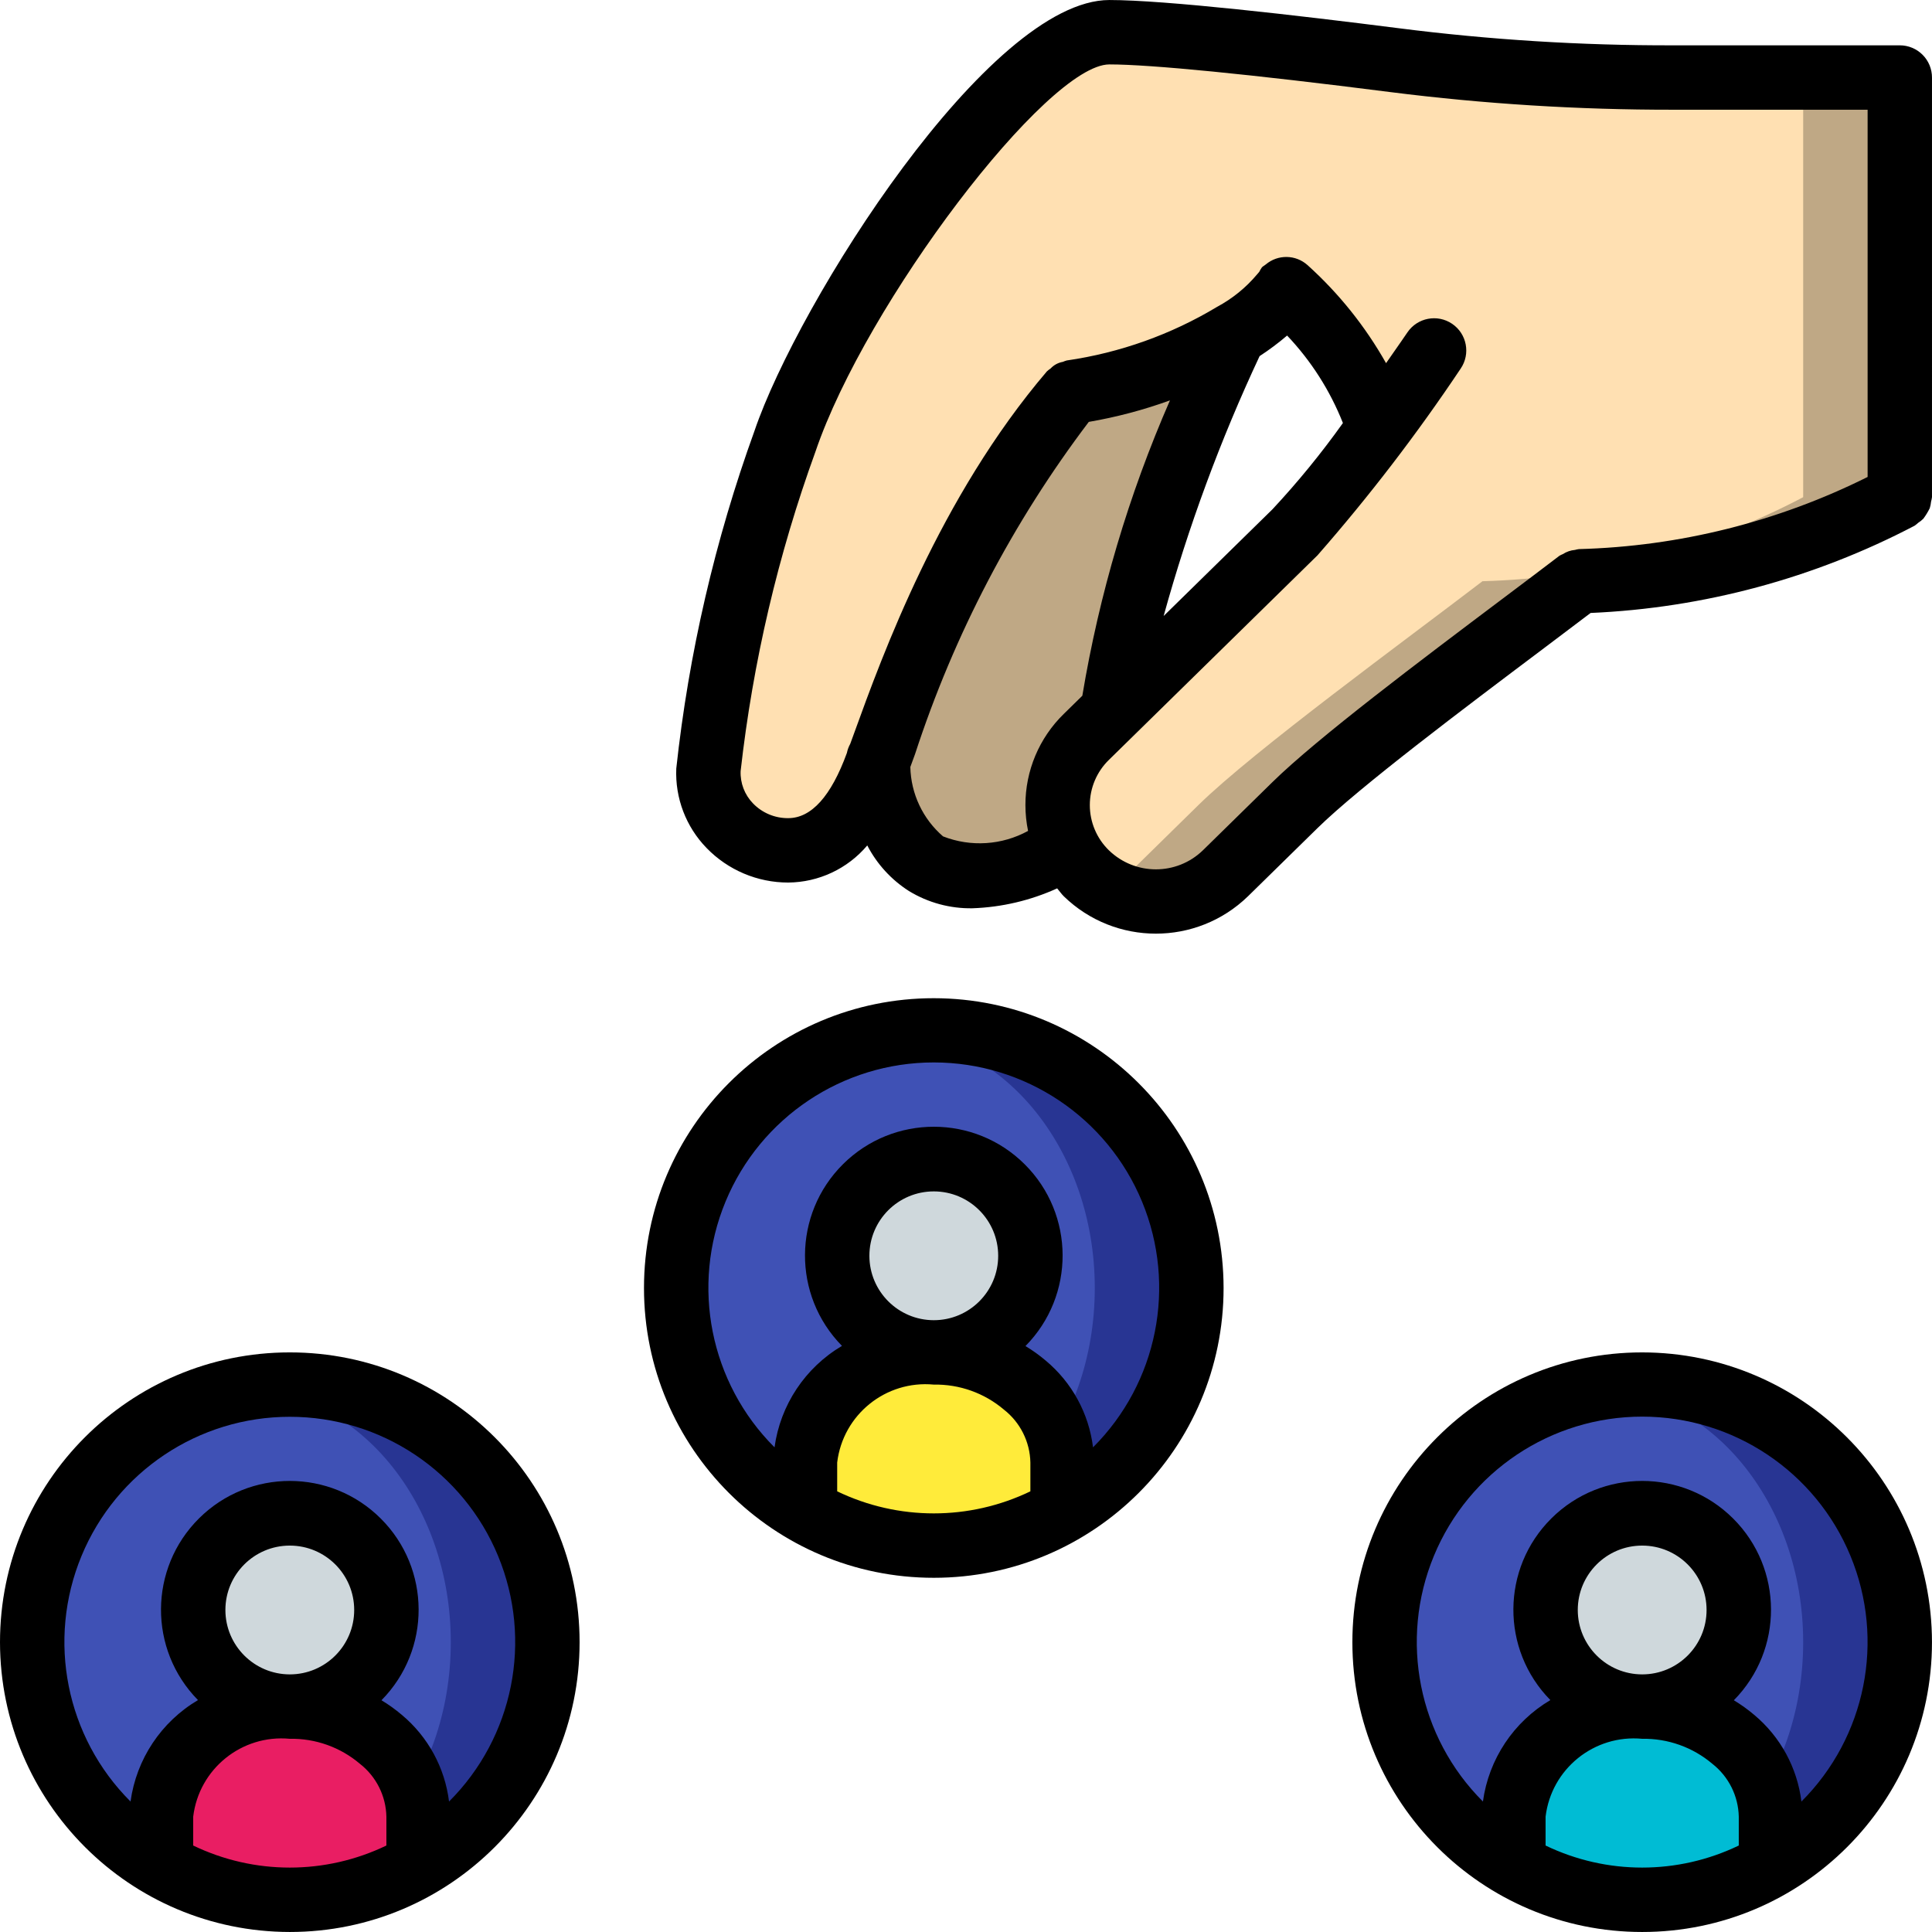 <?xml version="1.0" encoding="iso-8859-1"?>
<!-- Generator: Adobe Illustrator 19.0.0, SVG Export Plug-In . SVG Version: 6.00 Build 0)  -->
<svg version="1.1" id="Capa_1" xmlns="http://www.w3.org/2000/svg" xmlns:xlink="http://www.w3.org/1999/xlink" x="0px" y="0px"
	 viewBox="0 0 512.008 512.008" style="enable-background:new 0 0 512.008 512.008;" xml:space="preserve">
<g>
	<g transform="translate(1 1)">
		<path style="fill:#283593;" d="M502.467,434.204c0.005,18.107-7.186,35.474-19.989,48.277
			c-12.804,12.804-30.17,19.994-48.277,19.989c-4.294-0.005-8.579-0.405-12.8-1.195c-32.188-6.152-55.467-34.302-55.467-67.072
			s23.279-60.92,55.467-67.072c4.221-0.79,8.506-1.19,12.8-1.195c18.107-0.005,35.474,7.186,48.277,19.989
			C495.281,398.73,502.472,416.097,502.467,434.204z"/>
		<ellipse style="fill:#3F51B5;" cx="421.4" cy="434.204" rx="55.467" ry="67.072"/>
		<circle style="fill:#CFD8DC;" cx="434.2" cy="425.671" r="25.6"/>
		<path style="fill:#00BCD4;" d="M468.333,480.455v12.8c-21.097,12.288-47.17,12.288-68.267,0v-12.8
			c1.464-17.435,16.683-30.447,34.133-29.184c8.798-0.122,17.344,2.939,24.064,8.619
			C464.521,464.899,468.214,472.441,468.333,480.455z"/>
		<path style="fill:#283593;" d="M144.067,434.204c0.005,18.107-7.186,35.474-19.989,48.277s-30.17,19.994-48.277,19.989
			c-4.294-0.005-8.579-0.405-12.8-1.195c-32.188-6.152-55.467-34.302-55.467-67.072S30.812,373.284,63,367.132
			c4.221-0.79,8.506-1.19,12.8-1.195c18.107-0.005,35.474,7.186,48.277,19.989S144.072,416.097,144.067,434.204z"/>
		<ellipse style="fill:#3F51B5;" cx="63" cy="434.204" rx="55.467" ry="67.072"/>
		<circle style="fill:#CFD8DC;" cx="75.8" cy="425.671" r="25.6"/>
		<path style="fill:#E91E63;" d="M109.933,480.455v12.8c-21.097,12.288-47.17,12.288-68.267,0v-12.8
			c1.464-17.435,16.683-30.447,34.133-29.184c8.798-0.122,17.344,2.939,24.064,8.619
			C106.121,464.899,109.814,472.441,109.933,480.455z"/>
		<path style="fill:#283593;" d="M314.733,340.338c0.005,18.107-7.186,35.474-19.989,48.277s-30.17,19.994-48.277,19.989
			c-4.294-0.005-8.579-0.405-12.8-1.195c-32.188-6.152-55.467-34.302-55.467-67.072s23.279-60.92,55.467-67.072
			c4.221-0.79,8.506-1.19,12.8-1.195c18.107-0.005,35.474,7.186,48.277,19.989C307.548,304.864,314.738,322.231,314.733,340.338z"/>
		<ellipse style="fill:#3F51B5;" cx="233.667" cy="340.338" rx="55.467" ry="67.072"/>
		<circle style="fill:#CFD8DC;" cx="246.467" cy="331.804" r="25.6"/>
		<path style="fill:#FFEB3A;" d="M280.6,386.588v12.8c-21.097,12.288-47.17,12.288-68.267,0v-12.8
			c1.464-17.435,16.683-30.447,34.133-29.184c8.798-0.122,17.344,2.939,24.064,8.619C276.788,371.032,280.48,378.574,280.6,386.588z
			"/>
		<path style="fill:#FFE0B2;" d="M442.392,19.57c-24.678,0.049-49.333-1.49-73.813-4.608c-26.795-3.413-61.355-7.424-75.605-7.424
			c-24.491,0-73.643,72.277-85.931,108.373c-8.021,23.723-19.285,62.891-20.309,87.125c-0.125,5.666,2.059,11.139,6.05,15.162
			c3.991,4.023,9.446,6.251,15.113,6.172c12.971,0,19.883-12.715,23.637-23.211c0-0.085,0.085-0.171,0.085-0.341
			c0.171,5.035,2.901,44.032,45.568,25.259c1.195-0.512,2.389-1.024,3.584-1.621l1.194-0.683c0.461,0.91,0.974,1.794,1.536,2.645
			c1.041,1.416,2.182,2.757,3.413,4.011c10.26,9.984,26.604,9.984,36.864,0l18.432-18.091
			c14.592-14.336,55.211-43.947,75.264-59.307c29.662-0.82,58.74-8.44,84.992-22.272V19.57H442.392z M342.211,140.06l-48.299,47.36
			c4.011-36.949,23.979-82.176,32.171-99.84c5.422-2.899,10.096-7.018,13.653-12.032c11.414,9.891,19.936,22.689,24.661,37.035
			C357.662,122.256,350.248,131.438,342.211,140.06z"/>
		<g>
			<path style="fill:#BFA885;" d="M502.467,19.57v111.189c-26.252,13.832-55.33,21.452-84.992,22.272
				c-20.053,15.36-60.672,44.971-75.264,59.307l-18.432,18.091c-8.35,8.14-21.065,9.808-31.232,4.096
				c2.086-1.052,3.988-2.435,5.632-4.096l18.432-18.091c14.592-14.336,55.211-43.947,75.264-59.307
				c29.662-0.82,58.74-8.44,84.992-22.272V19.57H502.467z"/>
			<path style="fill:#BFA885;" d="M326.083,87.58c-8.192,17.664-28.16,62.891-32.171,99.84l-6.997,6.912
				c-4.895,4.705-7.641,11.215-7.595,18.005c-0.018,3.965,0.888,7.88,2.645,11.435l-1.194,0.683
				c-1.195,0.597-2.389,1.109-3.584,1.621c-42.667,18.773-45.397-20.224-45.568-25.259v-0.085
				c6.485-17.323,21.419-62.805,51.285-97.792c15.258-2.141,29.921-7.367,43.093-15.36H326.083z"/>
		</g>
	</g>
	<g>
		<path d="M503.475,12.013h-60.109c-24.322,0.054-48.623-1.463-72.75-4.542c-26.775-3.408-61.796-7.467-76.613-7.467
			c-31.942,0-82.492,80.133-94.058,114.2c-10.451,28.886-17.407,58.919-20.721,89.458c-0.339,7.823,2.561,15.441,8.017,21.058
			c5.672,5.861,13.481,9.169,21.637,9.167c8.088-0.061,15.745-3.654,20.961-9.834c2.549,4.916,6.346,9.075,11.01,12.06
			c5.067,3.102,10.914,4.695,16.854,4.592c7.761-0.268,15.393-2.06,22.461-5.275c0.602,0.691,1.097,1.452,1.759,2.1
			c13.592,13.2,35.216,13.2,48.808,0l18.429-18.075c11.138-10.917,39.058-31.917,59.446-47.25c4.787-3.606,9.097-6.86,12.93-9.761
			c29.958-1.309,59.261-9.198,85.828-23.106c0.343-0.233,0.668-0.492,0.972-0.775c0.498-0.318,0.962-0.687,1.382-1.102
			c0.645-0.87,1.212-1.797,1.692-2.768c0.182-0.576,0.302-1.17,0.357-1.771c0.109-0.388,0.189-0.783,0.239-1.183V20.663
			l-0.012-0.058l0.012-0.058c0.001-2.264-0.897-4.435-2.498-6.035S505.739,12.011,503.475,12.013z M249.921,221.654
			c-5.364-4.625-8.515-11.308-8.67-18.389l1.245-3.403c10.345-31.709,25.909-61.469,46.05-88.055
			c7.324-1.259,14.521-3.166,21.508-5.699c-10.935,25.035-18.735,51.325-23.221,78.272l-4.911,4.816
			c-6.519,6.348-10.188,15.067-10.171,24.166c0.002,2.299,0.237,4.591,0.702,6.843C265.526,223.998,257.275,224.529,249.921,221.654
			z M333.809,94.38c2.546-1.659,4.983-3.48,7.294-5.454c6.367,6.71,11.387,14.581,14.788,23.183
			c-5.719,8.024-11.958,15.664-18.679,22.869l-28.832,28.271C314.905,139.619,323.411,116.581,333.809,94.38z M398.35,158.563
			c-21.921,16.492-49.204,37.008-61.137,48.708l-18.429,18.075c-6.941,6.725-17.967,6.725-24.908,0
			c-3.234-3.148-5.058-7.47-5.058-11.983c0-4.513,1.824-8.835,5.058-11.983l55.287-54.217
			c13.708-15.654,26.382-32.183,37.942-49.483c2.651-3.898,1.64-9.207-2.258-11.858c-3.898-2.651-9.207-1.64-11.858,2.258
			c-0.071,0.107-2.3,3.379-5.663,8.166c-5.486-9.733-12.516-18.511-20.816-25.991c-3.131-2.81-7.856-2.88-11.069-0.164l-0.162,0.119
			c-0.287,0.183-0.562,0.385-0.823,0.603c-0.281,0.387-0.528,0.798-0.737,1.228c-0.202,0.214-0.393,0.438-0.572,0.672
			c-2.958,3.522-6.562,6.446-10.617,8.617c-12.199,7.335-25.738,12.162-39.825,14.2c-0.354,0.099-0.702,0.223-1.039,0.37
			c-1.237,0.214-2.371,0.825-3.229,1.742c-0.354,0.236-0.69,0.499-1.003,0.788c-28.417,33.308-43.658,75.392-50.983,95.617
			l-1.132,3.101c-0.415,0.747-0.712,1.553-0.88,2.391c-4.181,11.464-9.412,17.283-15.558,17.283
			c-3.513,0.031-6.884-1.382-9.325-3.908c-2.22-2.283-3.406-5.377-3.279-8.558c3.25-28.906,9.907-57.325,19.833-84.667
			c13.35-39.317,61.396-102.617,77.896-102.617c10.863,0,37.304,2.6,74.446,7.333c24.848,3.144,49.871,4.705,74.917,4.675h51.575
			v97.323c-23.806,11.885-49.927,18.41-76.525,19.118c-0.346,0.049-0.689,0.121-1.026,0.215c-1.142,0.101-2.241,0.479-3.203,1.103
			c-0.308,0.126-0.607,0.27-0.897,0.433C409.083,150.488,403.958,154.346,398.35,158.563z"/>
		<path d="M76.8,512.004c42.415,0,76.8-34.385,76.8-76.8s-34.385-76.8-76.8-76.8S0,392.789,0,435.204
			C0.048,477.6,34.404,511.956,76.8,512.004z M51.2,489.091v-7.637c1.521-12.687,12.879-21.849,25.6-20.65
			c6.797-0.124,13.405,2.234,18.587,6.633c4.326,3.381,6.901,8.528,7.013,14.017v7.637C86.223,496.887,67.377,496.887,51.2,489.091
			L51.2,489.091z M59.733,426.671c0-9.426,7.641-17.067,17.067-17.067s17.067,7.641,17.067,17.067s-7.641,17.067-17.067,17.067
			C67.379,443.727,59.744,436.092,59.733,426.671z M76.8,375.471c24.165-0.012,45.954,14.543,55.195,36.871
			c9.241,22.328,4.112,48.025-12.993,65.094c-1.105-8.969-5.58-17.182-12.518-22.973c-1.689-1.433-3.491-2.728-5.388-3.872
			c13.2-13.37,13.115-34.894-0.191-48.159c-13.306-13.265-34.83-13.284-48.159-0.043c-13.329,13.241-13.453,34.765-0.277,48.159
			c-9.753,5.76-16.337,15.663-17.876,26.884c-17.102-17.07-22.229-42.766-12.987-65.092S52.636,375.459,76.8,375.471z"/>
		<path d="M247.467,264.538c-42.415,0-76.8,34.385-76.8,76.8s34.385,76.8,76.8,76.8s76.8-34.385,76.8-76.8
			C324.219,298.942,289.862,264.585,247.467,264.538z M221.867,395.225v-7.637c1.521-12.687,12.879-21.849,25.6-20.65
			c6.797-0.124,13.405,2.234,18.587,6.633c4.326,3.381,6.901,8.528,7.013,14.017v7.637
			C256.89,403.02,238.043,403.02,221.867,395.225L221.867,395.225z M230.4,332.804c0-9.426,7.641-17.067,17.067-17.067
			s17.067,7.641,17.067,17.067c0,9.426-7.641,17.067-17.067,17.067C238.045,349.86,230.411,342.225,230.4,332.804z M289.669,383.569
			c-1.105-8.969-5.58-17.182-12.518-22.973c-1.689-1.433-3.491-2.728-5.388-3.872c13.2-13.37,13.115-34.894-0.191-48.159
			s-34.83-13.284-48.159-0.043c-13.329,13.241-13.453,34.765-0.276,48.159c-9.753,5.76-16.337,15.663-17.876,26.884
			c-17.102-17.077-22.229-42.777-12.988-65.109c9.241-22.332,31.029-36.895,55.197-36.894c24.168,0.001,45.955,14.566,55.194,36.899
			C311.902,340.794,306.773,366.494,289.669,383.569L289.669,383.569z"/>
		<path d="M435.2,358.404c-42.415,0-76.8,34.385-76.8,76.8s34.385,76.8,76.8,76.8s76.8-34.385,76.8-76.8
			C511.952,392.809,477.596,358.452,435.2,358.404z M409.6,489.091v-7.636c1.52-12.687,12.878-21.849,25.6-20.65
			c6.796-0.122,13.404,2.232,18.592,6.625c4.322,3.387,6.895,8.535,7.008,14.025v7.636
			C444.624,496.887,425.776,496.887,409.6,489.091z M418.133,426.671c0-9.426,7.641-17.067,17.067-17.067
			c9.426,0,17.067,7.641,17.067,17.067s-7.641,17.067-17.067,17.067C425.779,443.725,418.146,436.092,418.133,426.671z
			 M477.402,477.434c-1.103-8.969-5.579-17.183-12.518-22.972c-1.69-1.431-3.493-2.725-5.39-3.869
			c13.202-13.369,13.119-34.894-0.186-48.16c-13.305-13.267-34.83-13.287-48.161-0.046c-13.331,13.241-13.455,34.766-0.278,48.16
			c-9.752,5.76-16.336,15.662-17.874,26.883c-17.103-17.077-22.229-42.777-12.989-65.109c9.241-22.332,31.029-36.895,55.197-36.894
			c24.169,0.001,45.955,14.566,55.194,36.899C499.636,434.659,494.507,460.359,477.402,477.434L477.402,477.434z"/>
	</g>
</g>
<g>
</g>
<g>
</g>
<g>
</g>
<g>
</g>
<g>
</g>
<g>
</g>
<g>
</g>
<g>
</g>
<g>
</g>
<g>
</g>
<g>
</g>
<g>
</g>
<g>
</g>
<g>
</g>
<g>
</g>
</svg>

